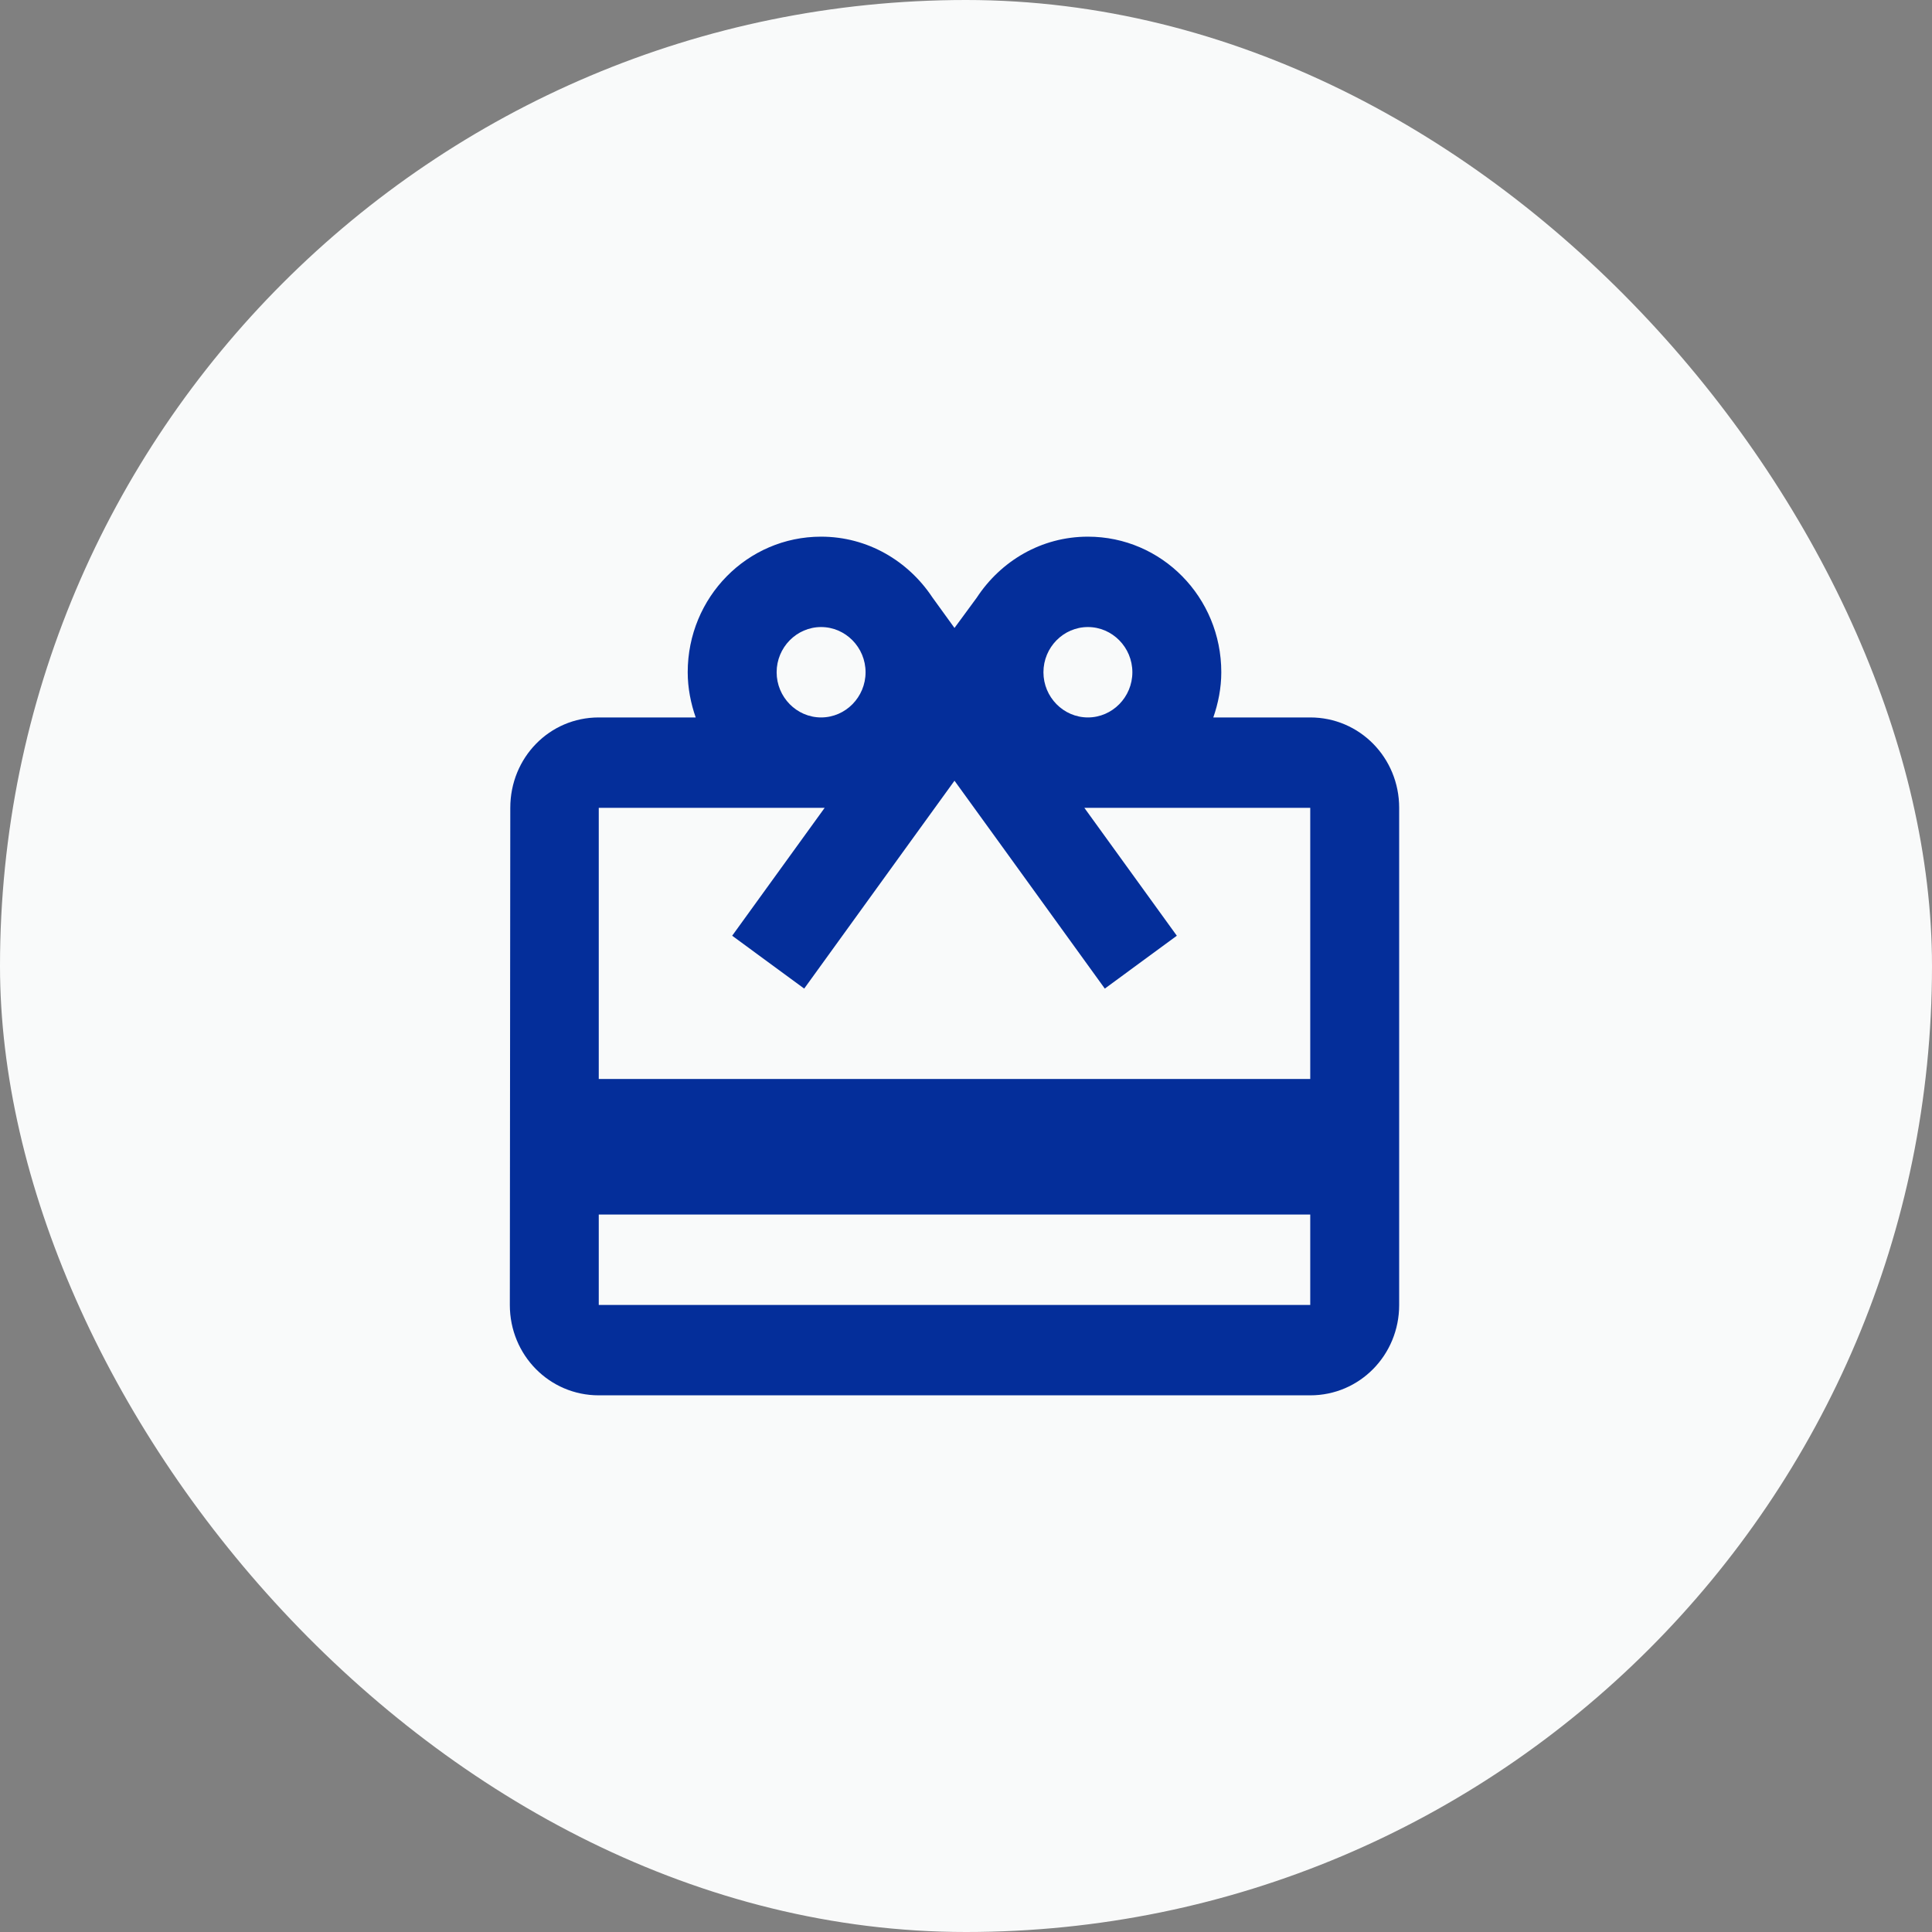 <svg width="72" height="72" viewBox="0 0 72 72" fill="none" xmlns="http://www.w3.org/2000/svg">
<rect x="0" y="0" width="72" height="72" fill="#808080" stroke="none"/>
<rect width="72" height="72" rx="36" fill="#F9FAFA"/>
<path d="M48.829 26.737H45.216C45.398 26.215 45.514 25.642 45.514 25.053C45.514 22.257 43.294 20 40.543 20C38.803 20 37.295 20.91 36.4 22.274L35.571 23.402L34.743 22.257C33.848 20.91 32.34 20 30.6 20C27.849 20 25.629 22.257 25.629 25.053C25.629 25.642 25.745 26.215 25.927 26.737H22.314C20.475 26.737 19.017 28.236 19.017 30.105L19 48.632C19 50.501 20.475 52 22.314 52H48.829C50.668 52 52.143 50.501 52.143 48.632V30.105C52.143 28.236 50.668 26.737 48.829 26.737ZM40.543 23.368C41.454 23.368 42.2 24.126 42.2 25.053C42.2 25.979 41.454 26.737 40.543 26.737C39.631 26.737 38.886 25.979 38.886 25.053C38.886 24.126 39.631 23.368 40.543 23.368ZM30.6 23.368C31.511 23.368 32.257 24.126 32.257 25.053C32.257 25.979 31.511 26.737 30.6 26.737C29.689 26.737 28.943 25.979 28.943 25.053C28.943 24.126 29.689 23.368 30.6 23.368ZM48.829 48.632H22.314V45.263H48.829V48.632ZM48.829 40.211H22.314V30.105H30.733L27.286 34.872L29.97 36.842L33.914 31.385L35.571 29.095L37.229 31.385L41.173 36.842L43.857 34.872L40.41 30.105H48.829V40.211Z" fill="#042E9A"/>
</svg>
